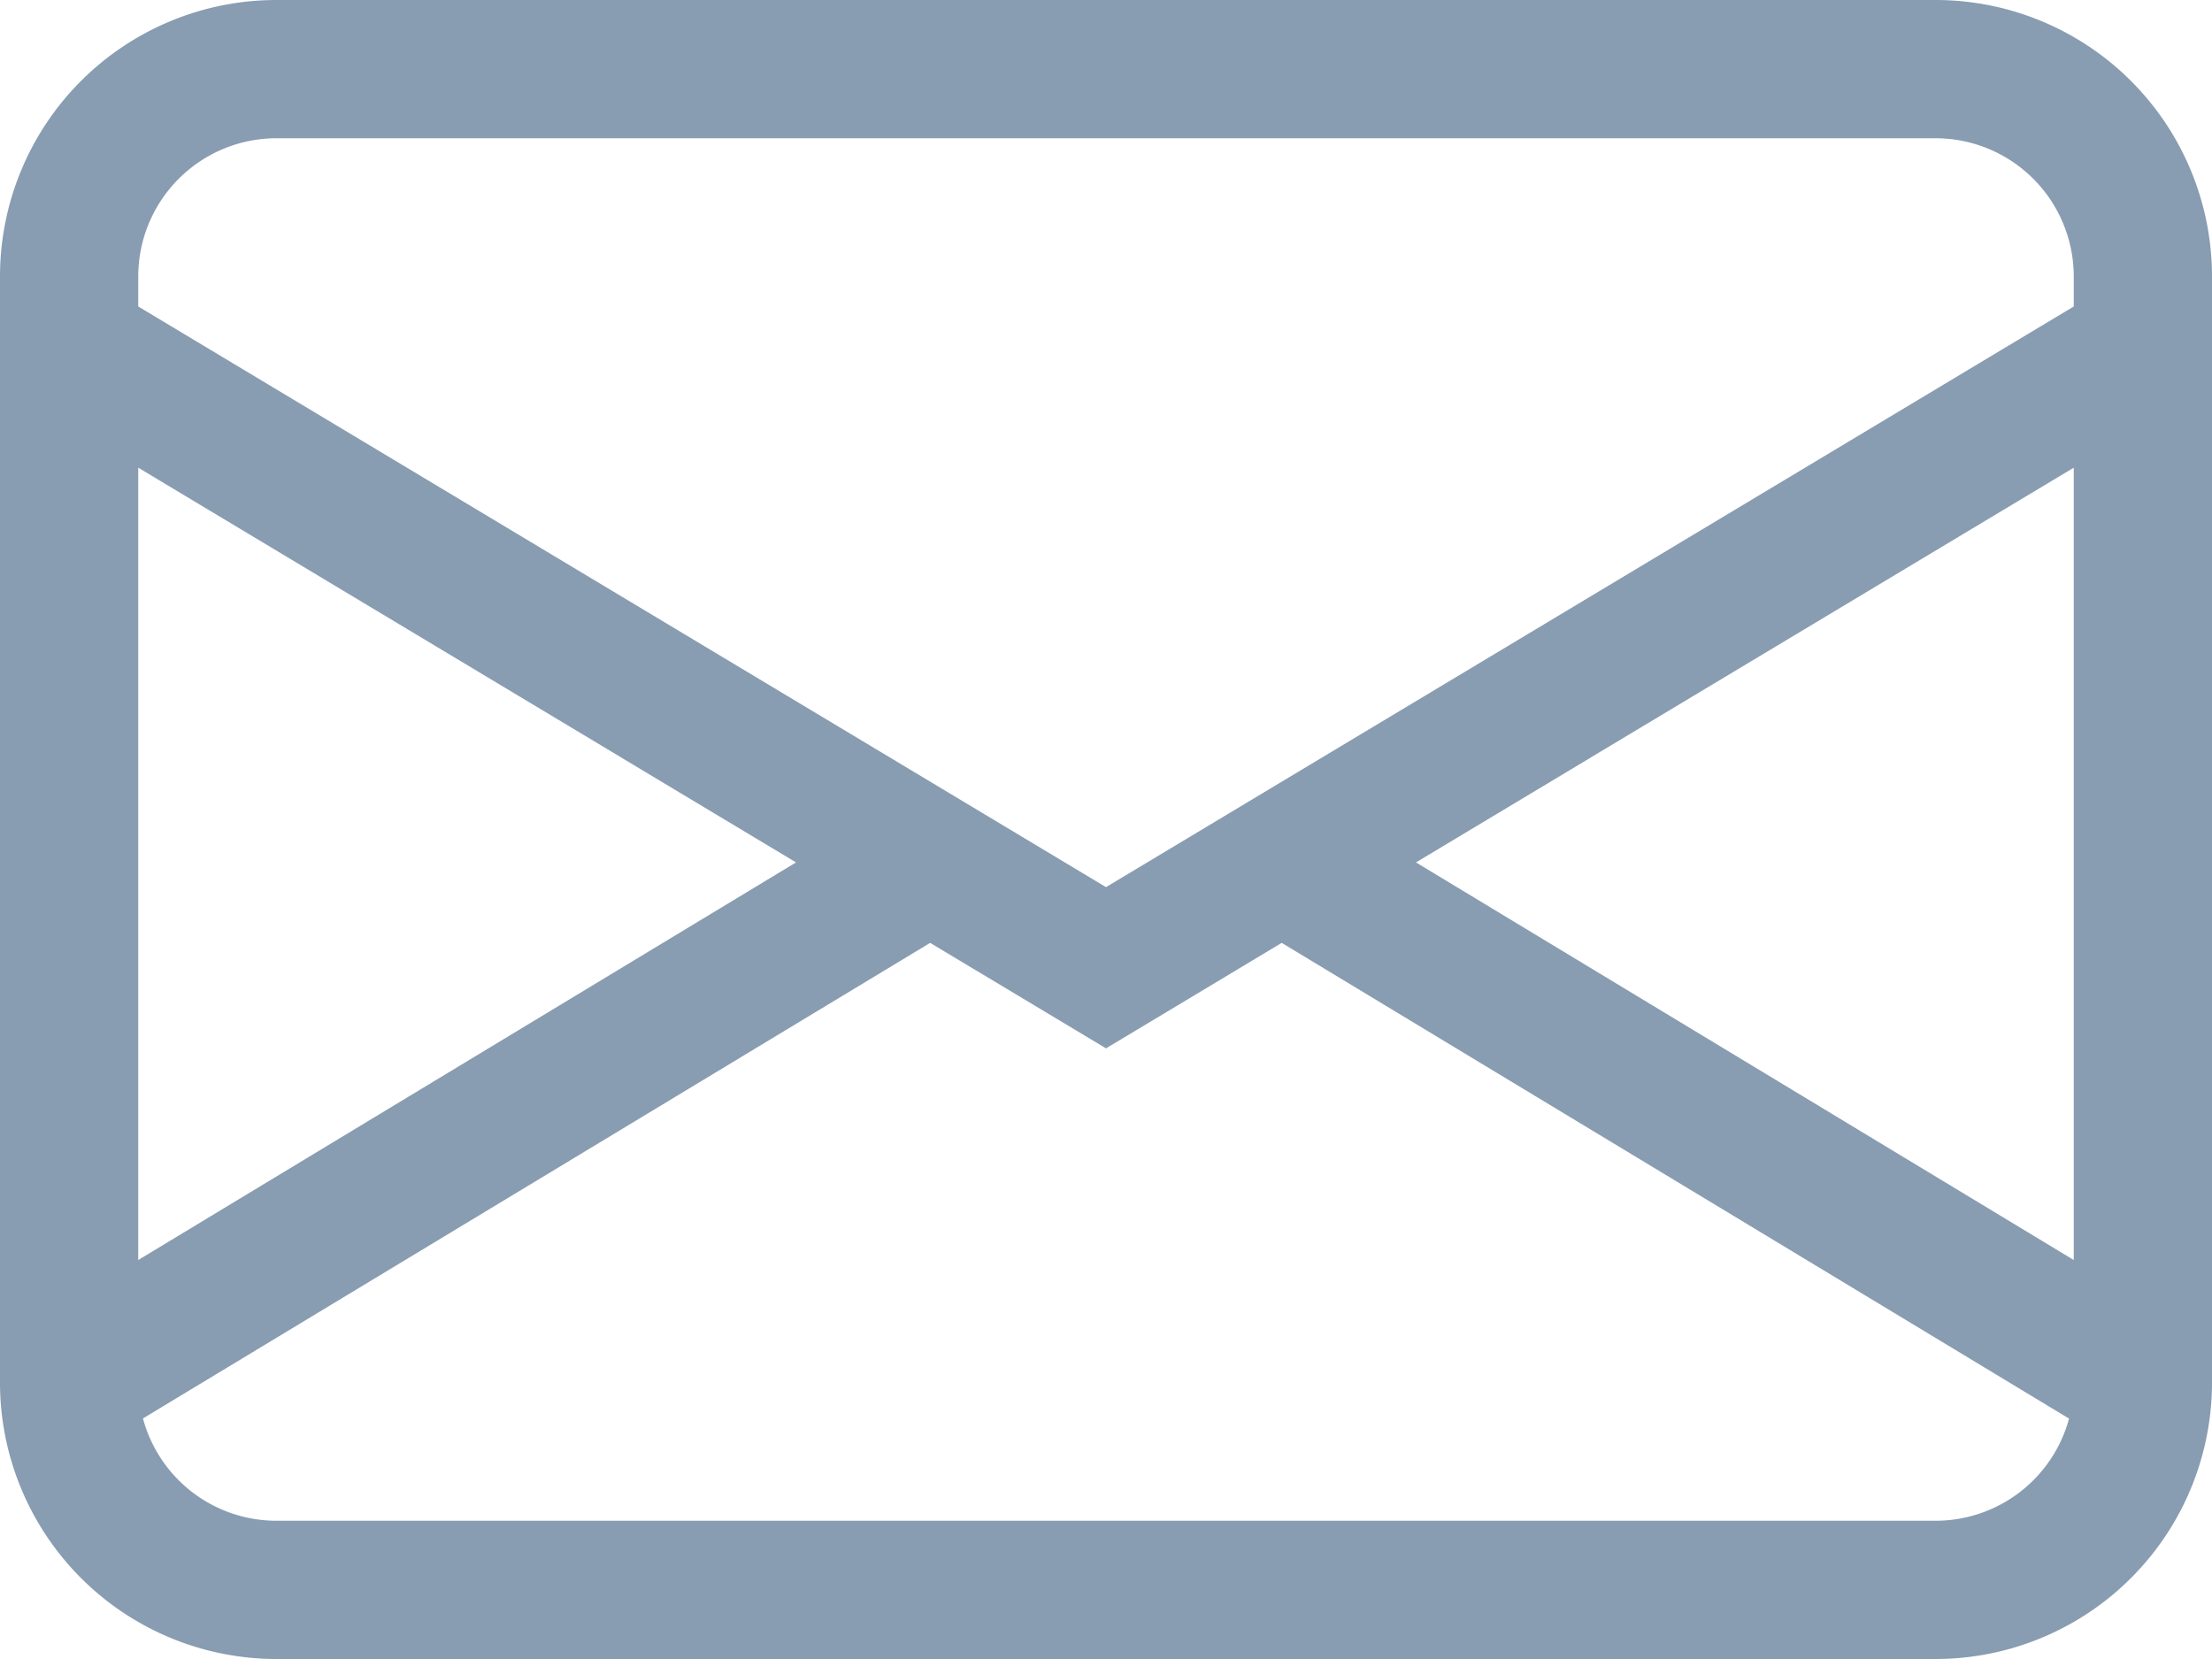 <svg xmlns="http://www.w3.org/2000/svg" width="16" height="12" viewBox="0 0 16 12"><defs><style>.a{fill:#889cb2;}</style></defs><path class="a" d="M0,4A2,2,0,0,1,2,2H14a2,2,0,0,1,2,2v8a2,2,0,0,1-2,2H2a2,2,0,0,1-2-2ZM2,3A1,1,0,0,0,1,4v.217l7,4.2,7-4.2V4a1,1,0,0,0-1-1ZM15,5.383,10.242,8.238,15,11.114V5.384Zm-.034,6.878L9.271,8.82,8,9.583,6.728,8.82,1.034,12.26A1,1,0,0,0,2,13H14A1,1,0,0,0,14.966,12.261ZM1,11.114,5.758,8.238,1,5.383v5.73Z" transform="translate(0 -2)"/></svg>